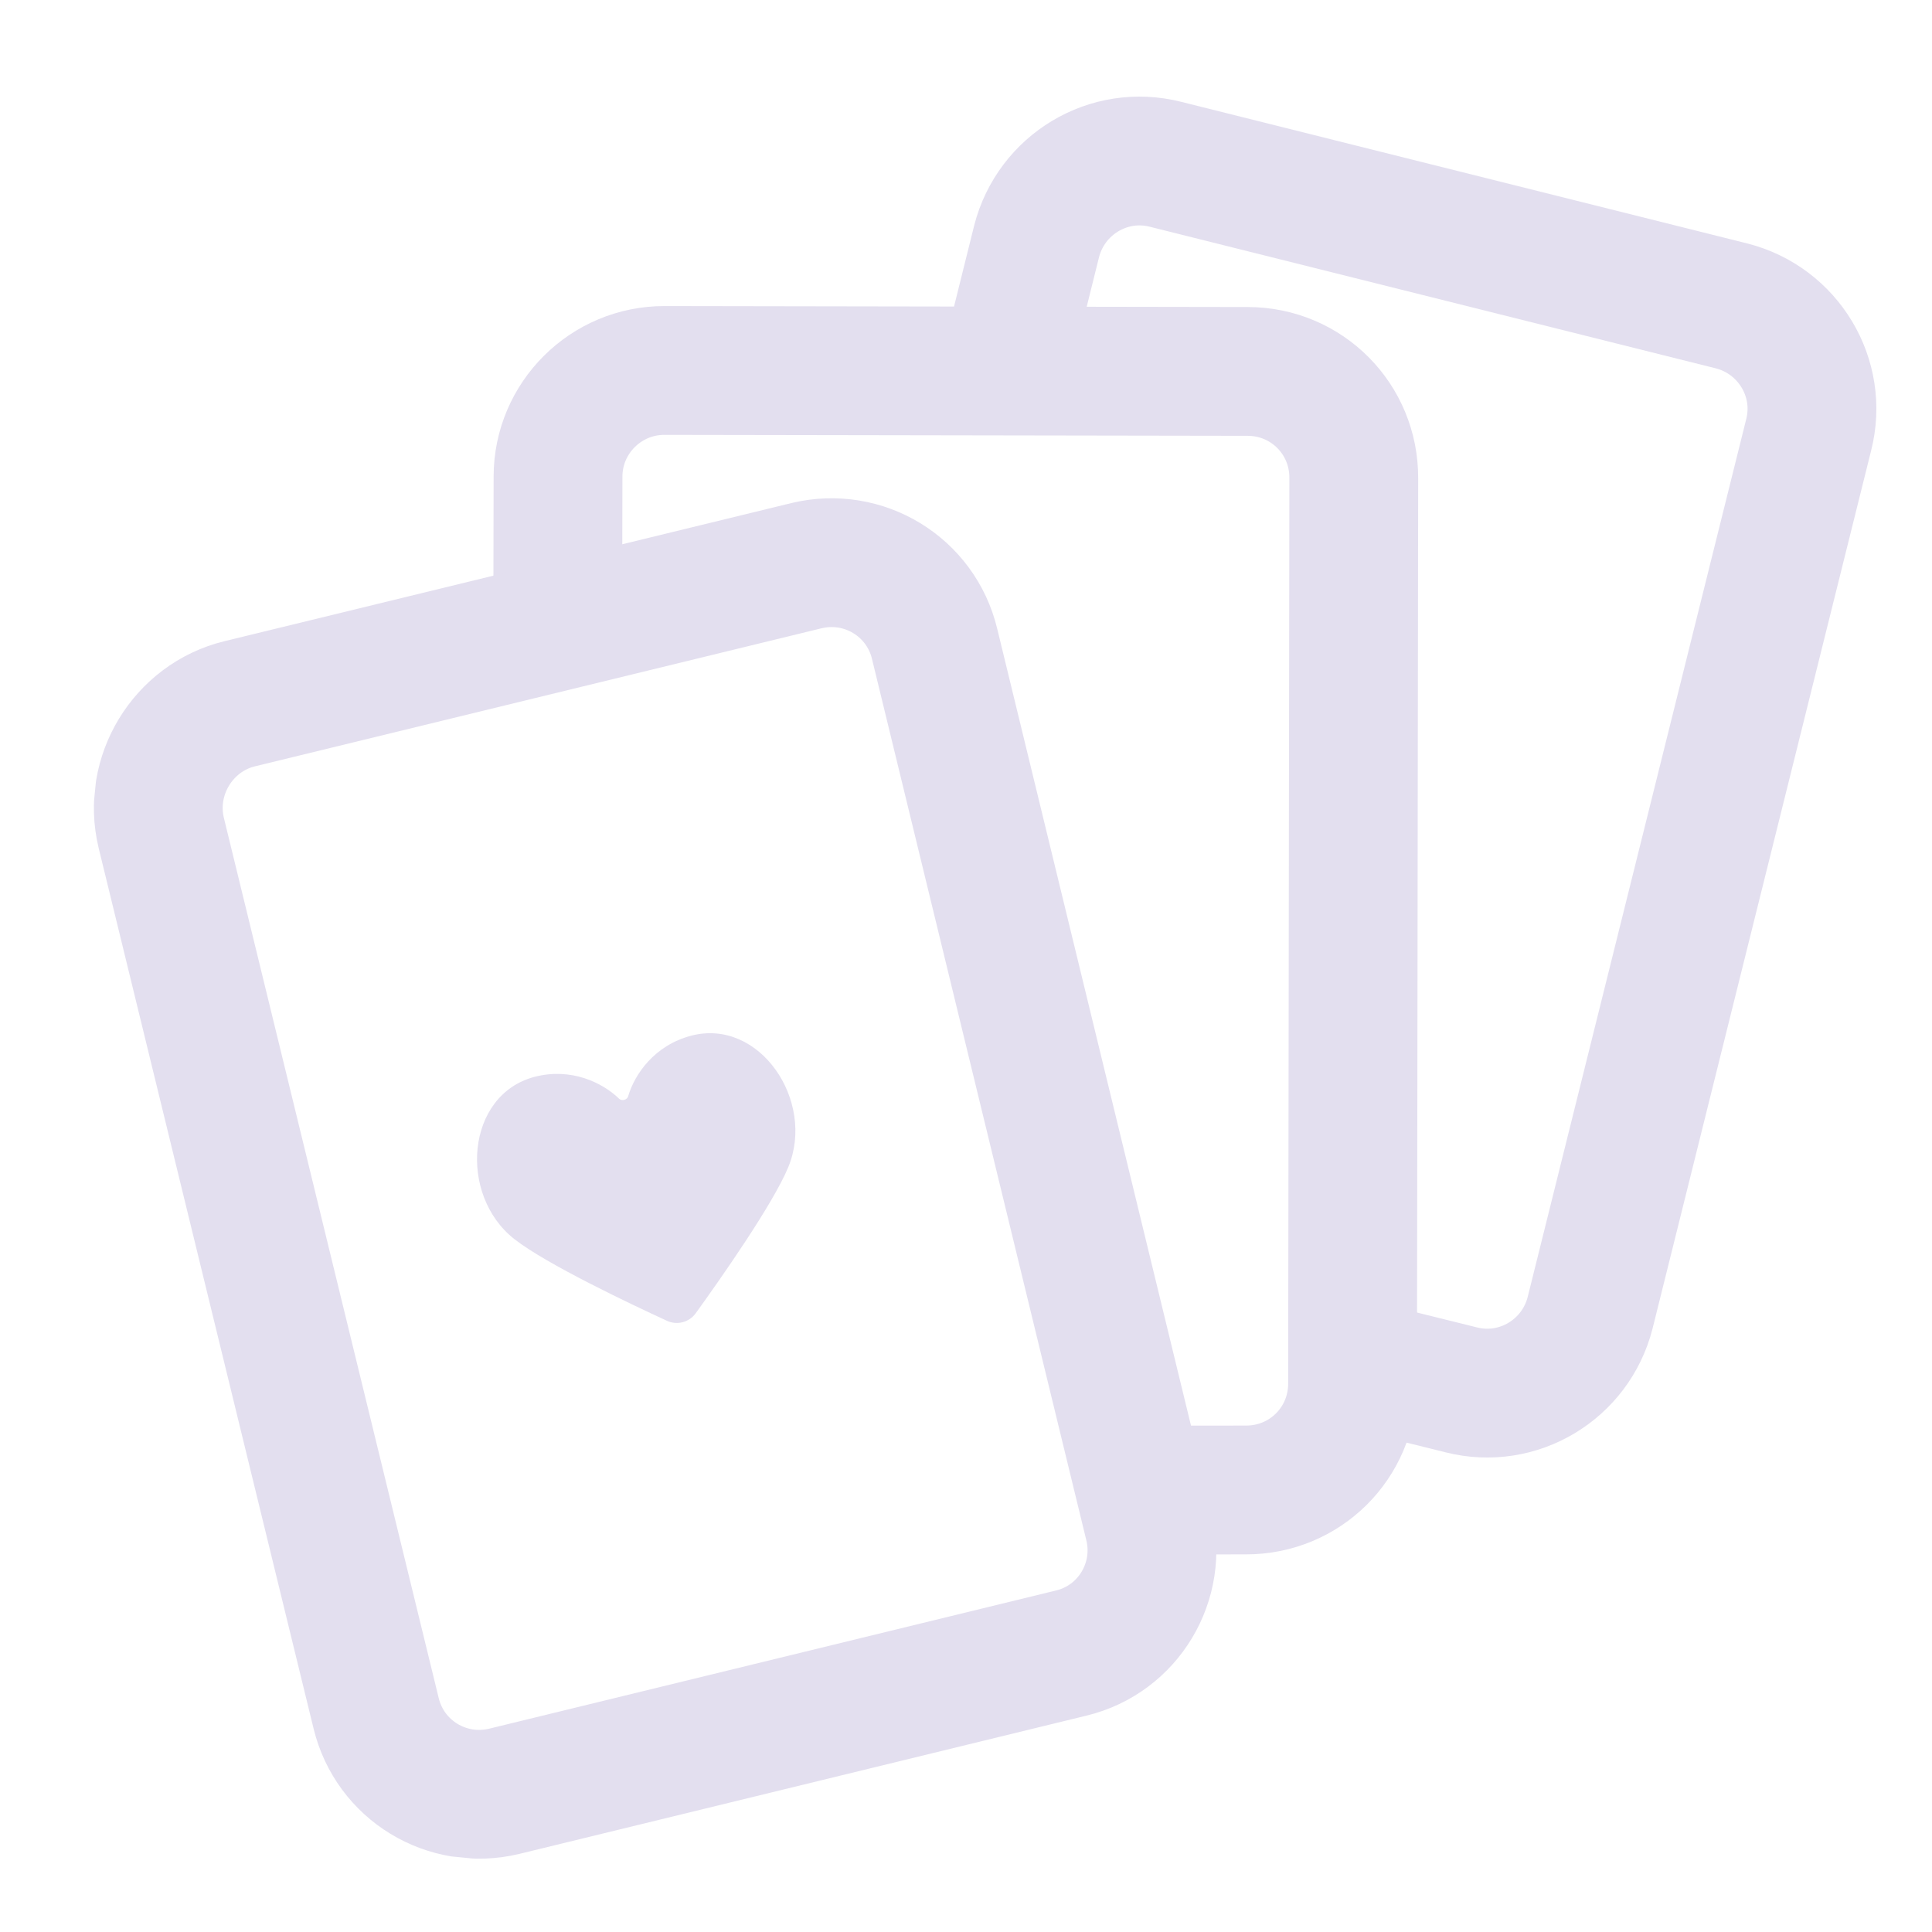 <svg width="24" height="24" viewBox="0 0 24 24" fill="none" xmlns="http://www.w3.org/2000/svg">
<g clip-path="url(#clip0_1_51)">
<g clip-path="url(#clip1_1_51)">
<path d="M12.477 4.607L12.877 2.998C13.058 2.292 13.773 1.861 14.479 2.041L21.51 3.8C22.216 3.98 22.648 4.696 22.468 5.402L19.753 16.308C19.573 17.014 18.857 17.445 18.151 17.265L16.808 16.932" stroke="#E3DFEF" stroke-width="1.6" stroke-miterlimit="10" stroke-linejoin="round"/>
<path d="M6.928 7.787L6.932 5.918C6.933 5.195 7.524 4.6 8.257 4.602L15.501 4.614C16.235 4.616 16.82 5.206 16.817 5.939L16.802 17.192C16.8 17.926 16.21 18.511 15.476 18.509L14.17 18.51" stroke="#E3DFEF" stroke-width="1.6" stroke-miterlimit="10" stroke-linejoin="round"/>
<path d="M13.307 20.535L6.264 22.252C5.554 22.423 4.843 21.991 4.672 21.281L2.003 10.346C1.832 9.635 2.275 8.915 2.975 8.743L10.018 7.027C10.728 6.856 11.439 7.288 11.61 7.998L14.269 18.932C14.45 19.643 14.017 20.364 13.307 20.535Z" stroke="#E3DFEF" stroke-width="1.6" stroke-miterlimit="10" stroke-linejoin="round"/>
<path d="M7.803 13.619C7.79 13.664 7.724 13.681 7.691 13.649C7.487 13.45 7.095 13.258 6.64 13.377C5.789 13.601 5.69 14.843 6.389 15.392C6.784 15.702 7.828 16.197 8.284 16.407C8.411 16.466 8.561 16.427 8.643 16.313C8.937 15.905 9.602 14.961 9.793 14.497C10.132 13.675 9.436 12.642 8.585 12.866C8.129 12.986 7.883 13.345 7.803 13.619Z" fill="#E3DFEF"/>
</g>
</g>
<defs>
<clipPath id="clip0_1_51">
<rect width="24" height="24" fill="white"/>
</clipPath>
<clipPath id="clip1_1_51">
<rect width="21.57" height="22.61" fill="white" transform="translate(2.15) rotate(5.637)"/>
</clipPath>
</defs>
</svg>
